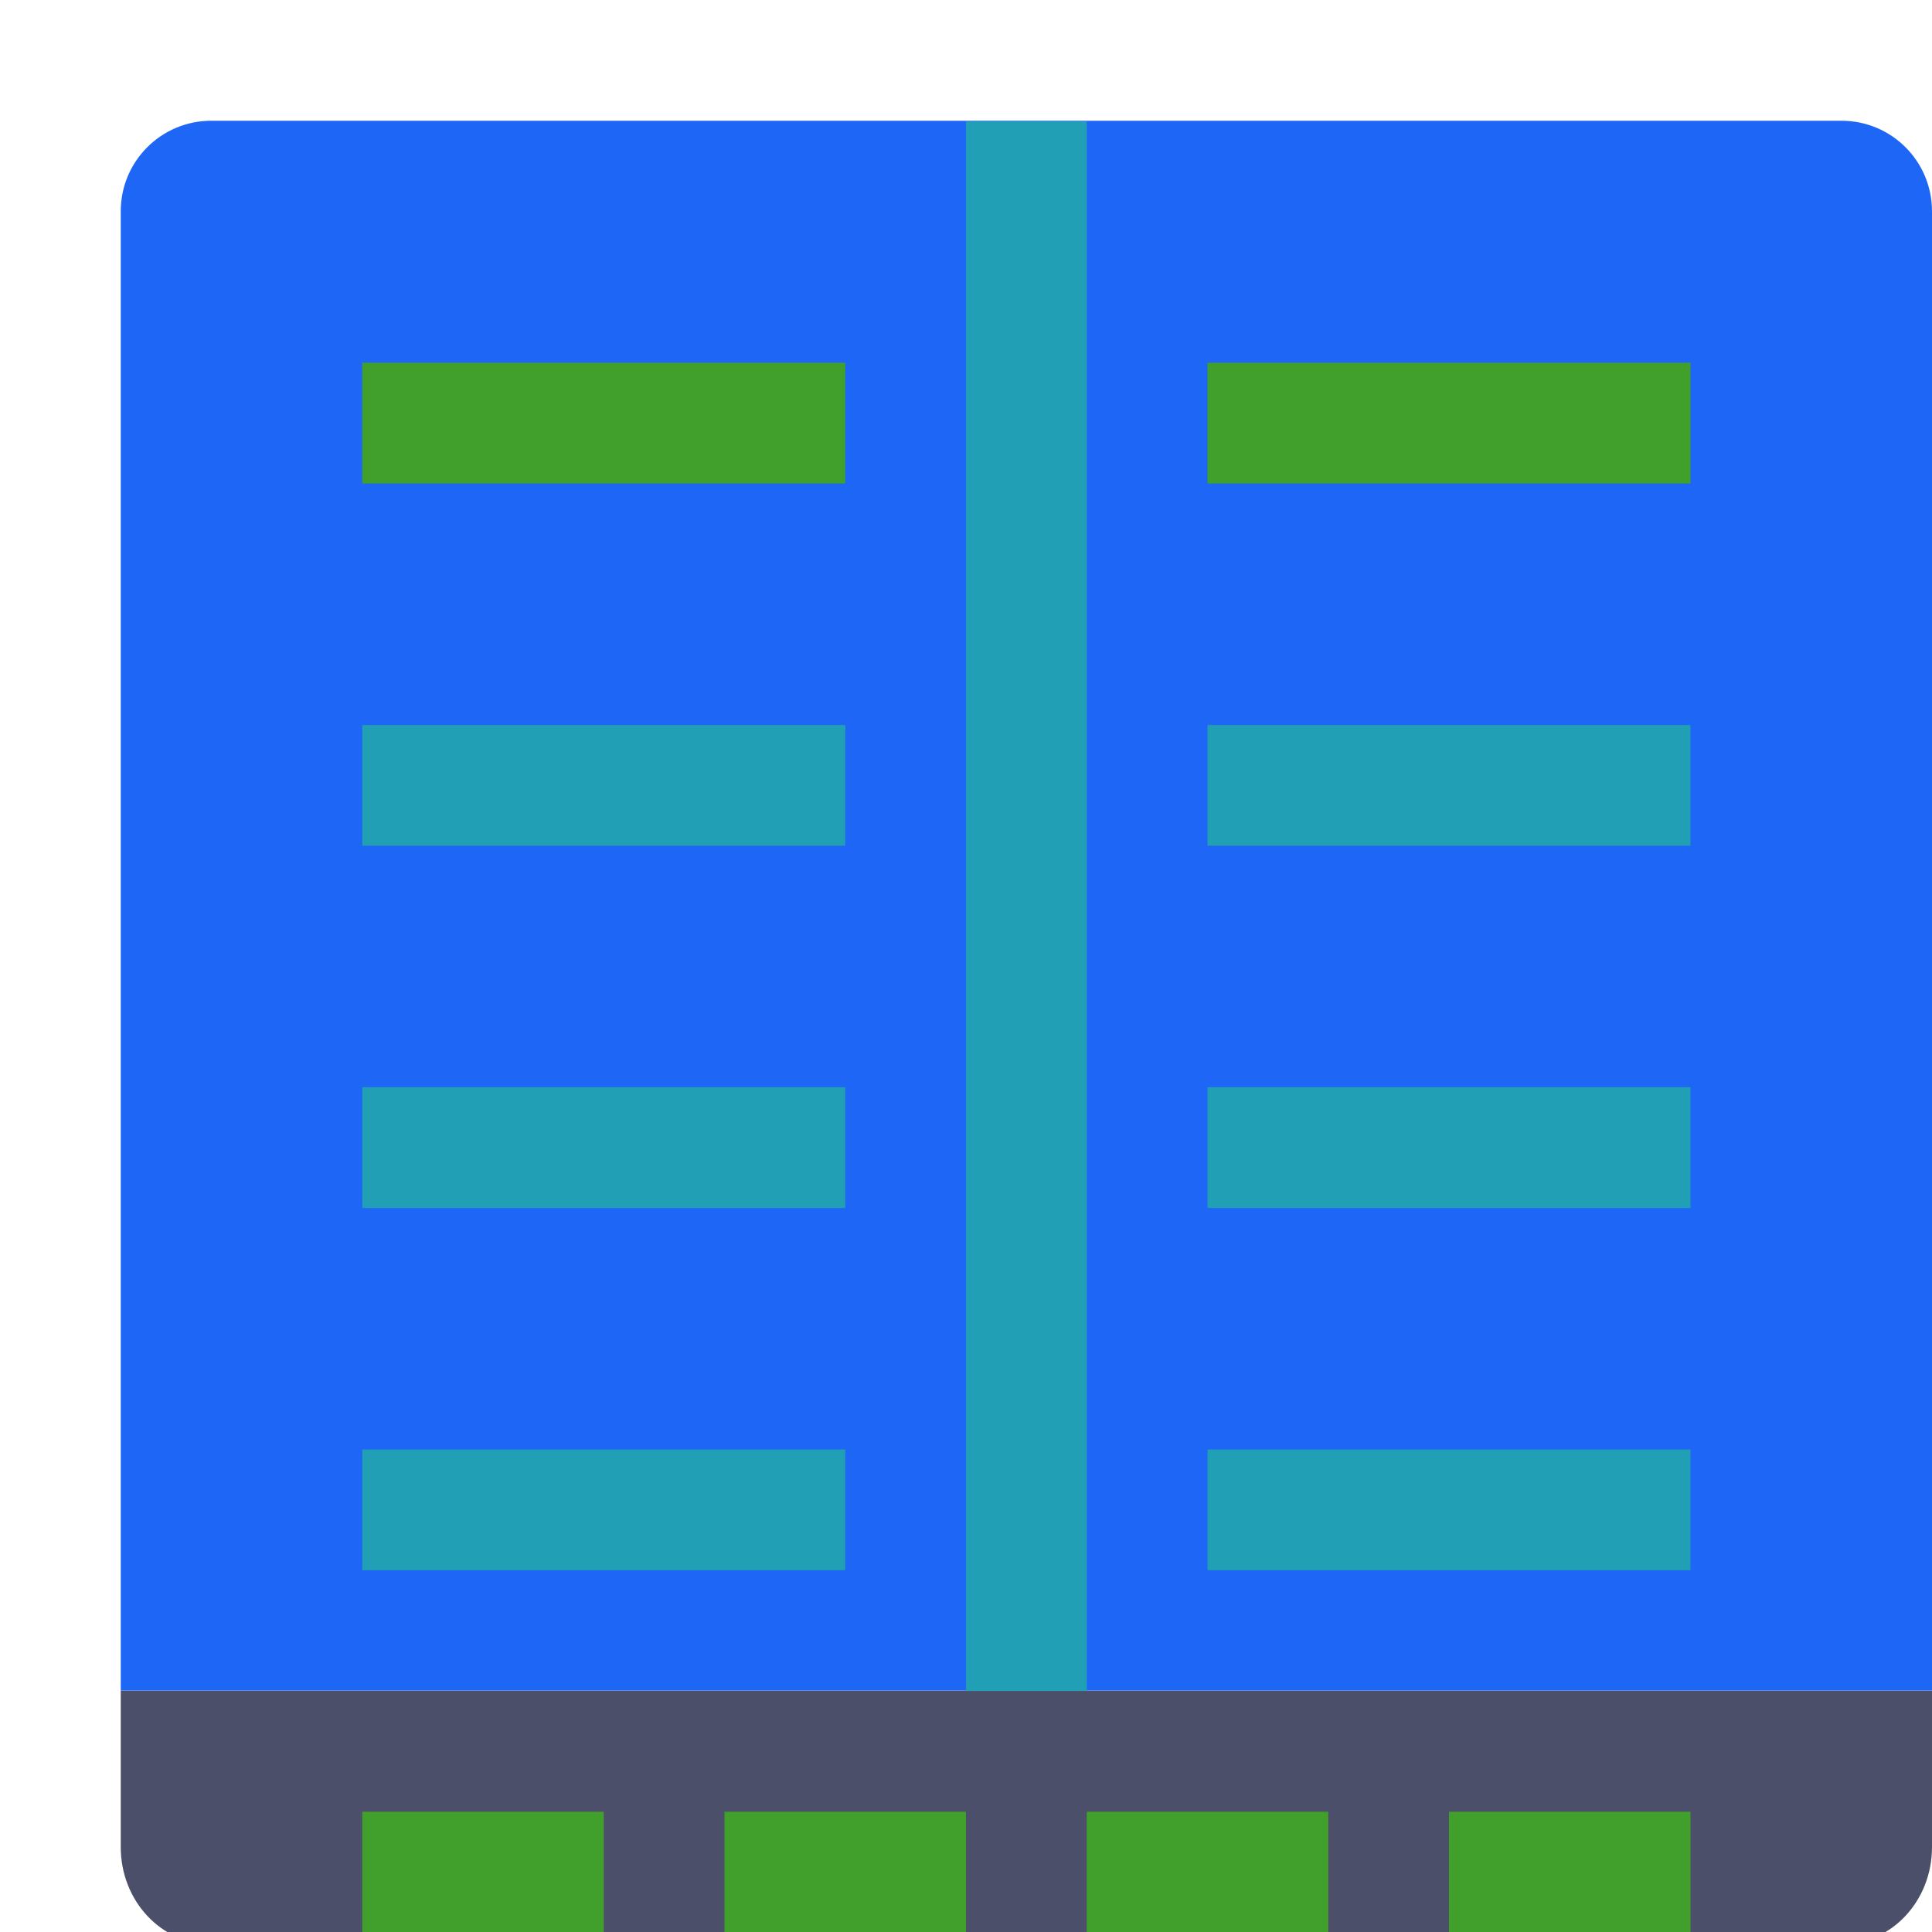 <svg xmlns="http://www.w3.org/2000/svg" width="16" height="16" version="1.1">
 <g transform="translate(0,-1042.976)">
  <path style="fill:#4c4f69" d="m 1,1056.976 v 0.975 0.322 c 0,0.445 0.335,0.804 0.75,0.804 h 13.5 c 0.415,0 0.75,-0.358 0.75,-0.804 v -0.322 -0.975 z"/>
  <rect style="fill:#40a02b" width="2" height="1" x="3" y="1057.98"/>
  <path style="fill:#1e66f5" d="m 1.75,1043.976 c -0.415,0 -0.75,0.335 -0.75,0.75 v 12.25 h 15 v -12.25 c 0,-0.415 -0.335,-0.75 -0.75,-0.75 z"/>
  <rect style="fill:#209fb5" width="1" height="13" x="8" y="1043.98"/>
  <rect style="fill:#40a02b" width="4" height="1" x="3" y="1045.98"/>
  <rect style="fill:#209fb5" width="1" height="4" x="1048.98" y="-7" transform="rotate(90)"/>
  <rect style="fill:#209fb5" width="1" height="4" x="1051.98" y="-7" transform="rotate(90)"/>
  <rect style="fill:#209fb5" width="1" height="4" x="1054.98" y="-7" transform="rotate(90)"/>
  <rect style="fill:#40a02b" width="4" height="1" x="10" y="1045.98"/>
  <rect style="fill:#209fb5" width="1" height="4" x="1048.98" y="-14" transform="rotate(90)"/>
  <rect style="fill:#209fb5" width="1" height="4" x="1051.98" y="-14" transform="rotate(90)"/>
  <rect style="fill:#209fb5" width="1" height="4" x="1054.98" y="-14" transform="rotate(90)"/>
  <rect style="fill:#40a02b" width="2" height="1" x="6" y="1057.98"/>
  <rect style="fill:#40a02b" width="2" height="1" x="9" y="1057.98"/>
  <rect style="fill:#40a02b" width="2" height="1" x="12" y="1057.98"/>
 </g>
</svg>
